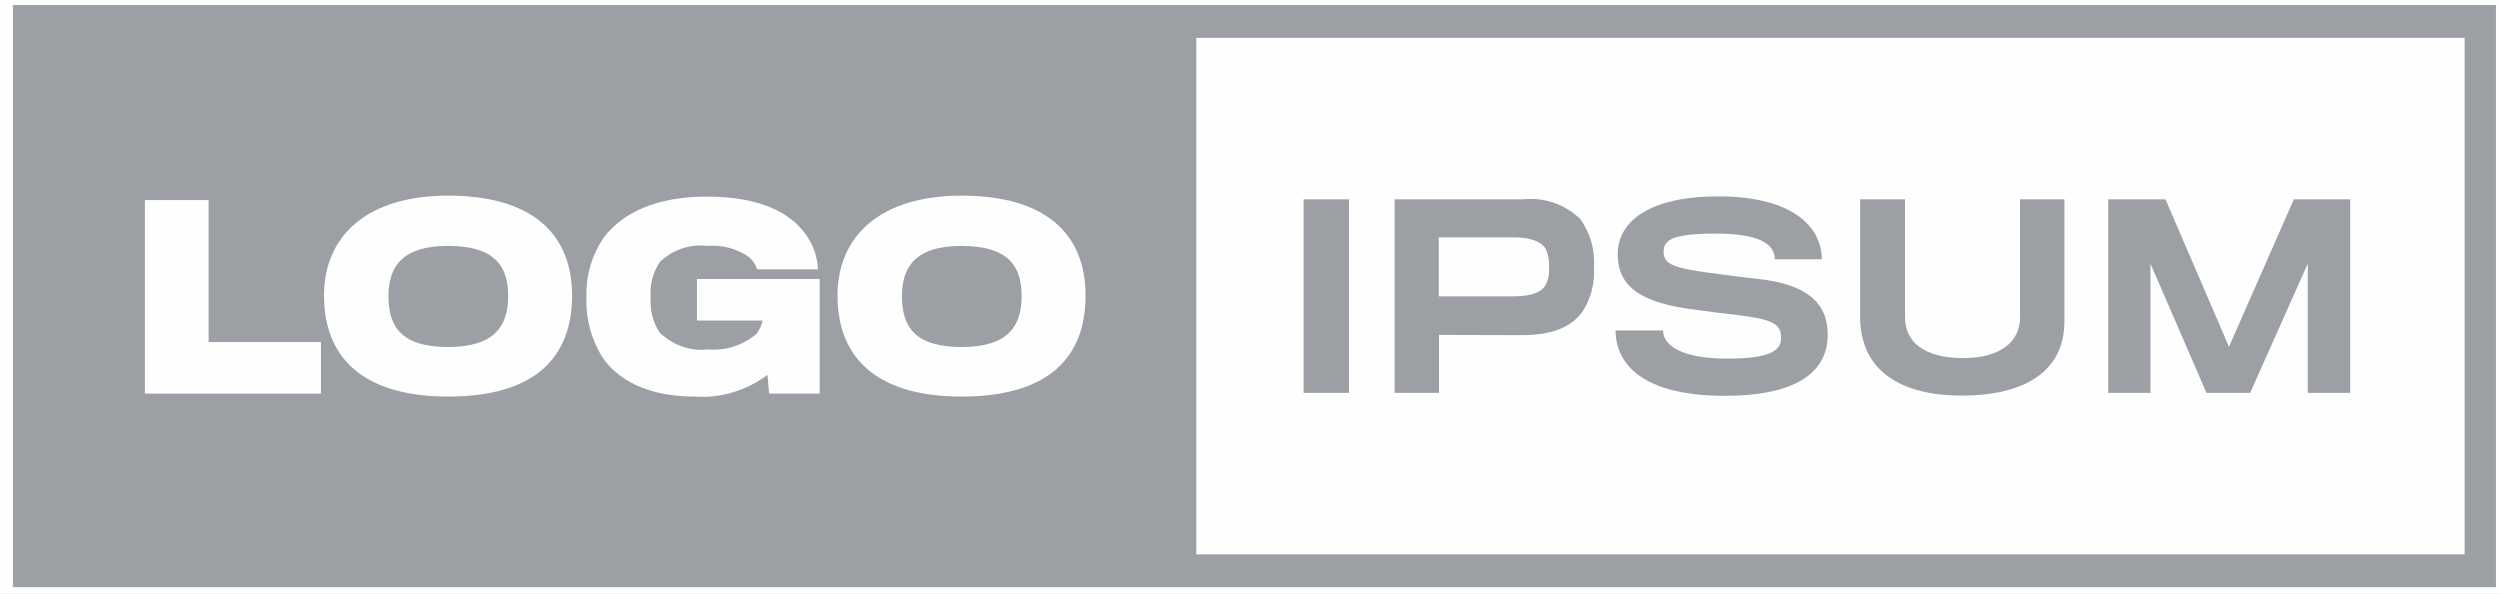 <svg width="160" height="38" viewBox="0 0 160 38" fill="none" xmlns="http://www.w3.org/2000/svg">
<rect width="160" height="38" fill="#1E1E1E"/>
<g id="Product Landing Page" clip-path="url(#clip0_0_1)">
<rect width="1600" height="3120" transform="translate(-623 -895)" fill="white"/>
<g id="Behance Post page" clip-path="url(#clip1_0_1)">
<rect width="1600" height="3120" transform="translate(-623 -895)" fill="#FEFEFE"/>
<g id="Group 95">
<g id="social proof">
<g id="Group 33" opacity="0.7">
<g id="Group 10" opacity="0.7">
<g id="Group 6">
<path id="Vector" d="M0.826 0.32V37.578H159.741V0.32H0.826ZM157.736 35.477H76.564V2.422H157.736V35.477Z" fill="#394149"/>
<path id="Vector_2" d="M9.273 25.191V12.804H13.35V21.892H20.541V25.191H9.273Z" fill="white"/>
<path id="Vector_3" d="M36.613 18.911C36.613 22.855 34.266 25.38 28.683 25.38C23.613 25.38 20.738 23.203 20.738 18.911C20.738 15.108 23.478 12.52 28.683 12.52C33.969 12.52 36.613 14.903 36.613 18.911ZM32.52 18.958C32.52 17.172 31.813 15.739 28.668 15.739C25.794 15.739 24.86 17.017 24.86 18.958C24.86 20.931 25.717 22.209 28.681 22.209C31.665 22.209 32.52 20.852 32.52 18.958Z" fill="white"/>
<path id="Vector_4" d="M49.224 25.191L49.118 23.991C47.755 25.012 46.095 25.503 44.423 25.38C41.911 25.38 39.819 24.591 38.645 22.998C37.871 21.835 37.48 20.439 37.532 19.021C37.488 17.634 37.892 16.271 38.679 15.155C39.867 13.609 42.019 12.583 45.224 12.583C48.911 12.583 51.078 13.767 52.01 15.755C52.21 16.223 52.327 16.726 52.356 17.238H48.456C48.358 16.927 48.175 16.652 47.93 16.449C47.153 15.908 46.225 15.659 45.296 15.739C44.752 15.67 44.199 15.723 43.675 15.894C43.151 16.066 42.668 16.352 42.257 16.733C41.791 17.403 41.572 18.227 41.641 19.053C41.587 19.841 41.788 20.625 42.212 21.277C42.626 21.682 43.119 21.989 43.656 22.177C44.194 22.365 44.763 22.429 45.326 22.366C46.445 22.462 47.556 22.1 48.426 21.356C48.613 21.111 48.742 20.823 48.802 20.516H44.605V17.854H52.459V25.191H49.224Z" fill="white"/>
<path id="Vector_5" d="M69.477 18.911C69.477 22.855 67.129 25.38 61.547 25.38C56.476 25.38 53.602 23.203 53.602 18.911C53.602 15.108 56.342 12.52 61.547 12.52C66.829 12.52 69.477 14.903 69.477 18.911ZM65.384 18.958C65.384 17.172 64.677 15.739 61.532 15.739C58.658 15.739 57.724 17.017 57.724 18.958C57.724 20.931 58.581 22.209 61.545 22.209C64.527 22.209 65.384 20.852 65.384 18.958Z" fill="white"/>
<path id="Vector_6" d="M83.431 25.144V12.757H86.337V25.144H83.431Z" fill="#394149"/>
<path id="Vector_7" d="M101.261 19.968C100.524 20.978 99.257 21.439 97.47 21.451C97.093 21.451 92.097 21.435 92.097 21.435V25.144H89.254V12.757H97.471C98.129 12.684 98.795 12.757 99.425 12.972C100.055 13.186 100.635 13.538 101.127 14.003C101.776 14.89 102.092 15.996 102.014 17.112C102.081 18.126 101.815 19.134 101.261 19.968ZM98.929 15.93C98.628 15.457 97.98 15.194 96.883 15.194H92.082V18.965H96.852C98.025 18.965 98.643 18.712 98.929 18.223C99.099 17.878 99.172 17.489 99.139 17.102C99.165 16.699 99.092 16.296 98.929 15.93Z" fill="#394149"/>
<path id="Vector_8" d="M110.395 25.333C105.038 25.333 103.398 23.231 103.398 21.151H106.438C106.438 22.177 107.777 22.951 110.531 22.951C113.268 22.951 113.991 22.445 113.991 21.624C113.991 20.709 113.45 20.425 110.906 20.126C110.405 20.078 109.041 19.905 108.529 19.826C104.922 19.4 103.533 18.279 103.533 16.275C103.533 14.161 105.565 12.568 109.973 12.568C114.758 12.568 116.594 14.54 116.594 16.591H113.588C113.588 15.55 112.46 14.95 109.796 14.95C107.057 14.95 106.471 15.344 106.471 16.118C106.471 16.923 107.072 17.175 109.978 17.537C110.641 17.633 112.115 17.806 112.521 17.853C115.591 18.184 116.975 19.351 116.975 21.418C116.97 23.881 114.864 25.333 110.395 25.333Z" fill="#394149"/>
<path id="Vector_9" d="M125.533 25.317C121.607 25.317 119.049 23.692 119.049 20.273V12.757H121.922V20.315C121.922 21.878 123.141 22.918 125.654 22.918C127.925 22.918 129.28 21.941 129.28 20.315V12.757H132.124V20.553C132.124 23.661 129.746 25.317 125.533 25.317Z" fill="#394149"/>
<path id="Vector_10" d="M147.697 25.144V16.875L144.01 25.144H141.213L137.631 16.875V25.144H134.925V12.757H138.591L142.654 22.193L146.806 12.757H150.414V25.144H147.697Z" fill="#394149"/>
</g>
</g>
</g>
</g>
</g>
</g>
</g>
<defs>
<clipPath id="clip0_0_1">
<rect width="1600" height="3120" fill="white" transform="translate(-623 -895)"/>
</clipPath>
<clipPath id="clip1_0_1">
<rect width="1600" height="3120" fill="white" transform="translate(-623 -895)"/>
</clipPath>
</defs>
</svg>
